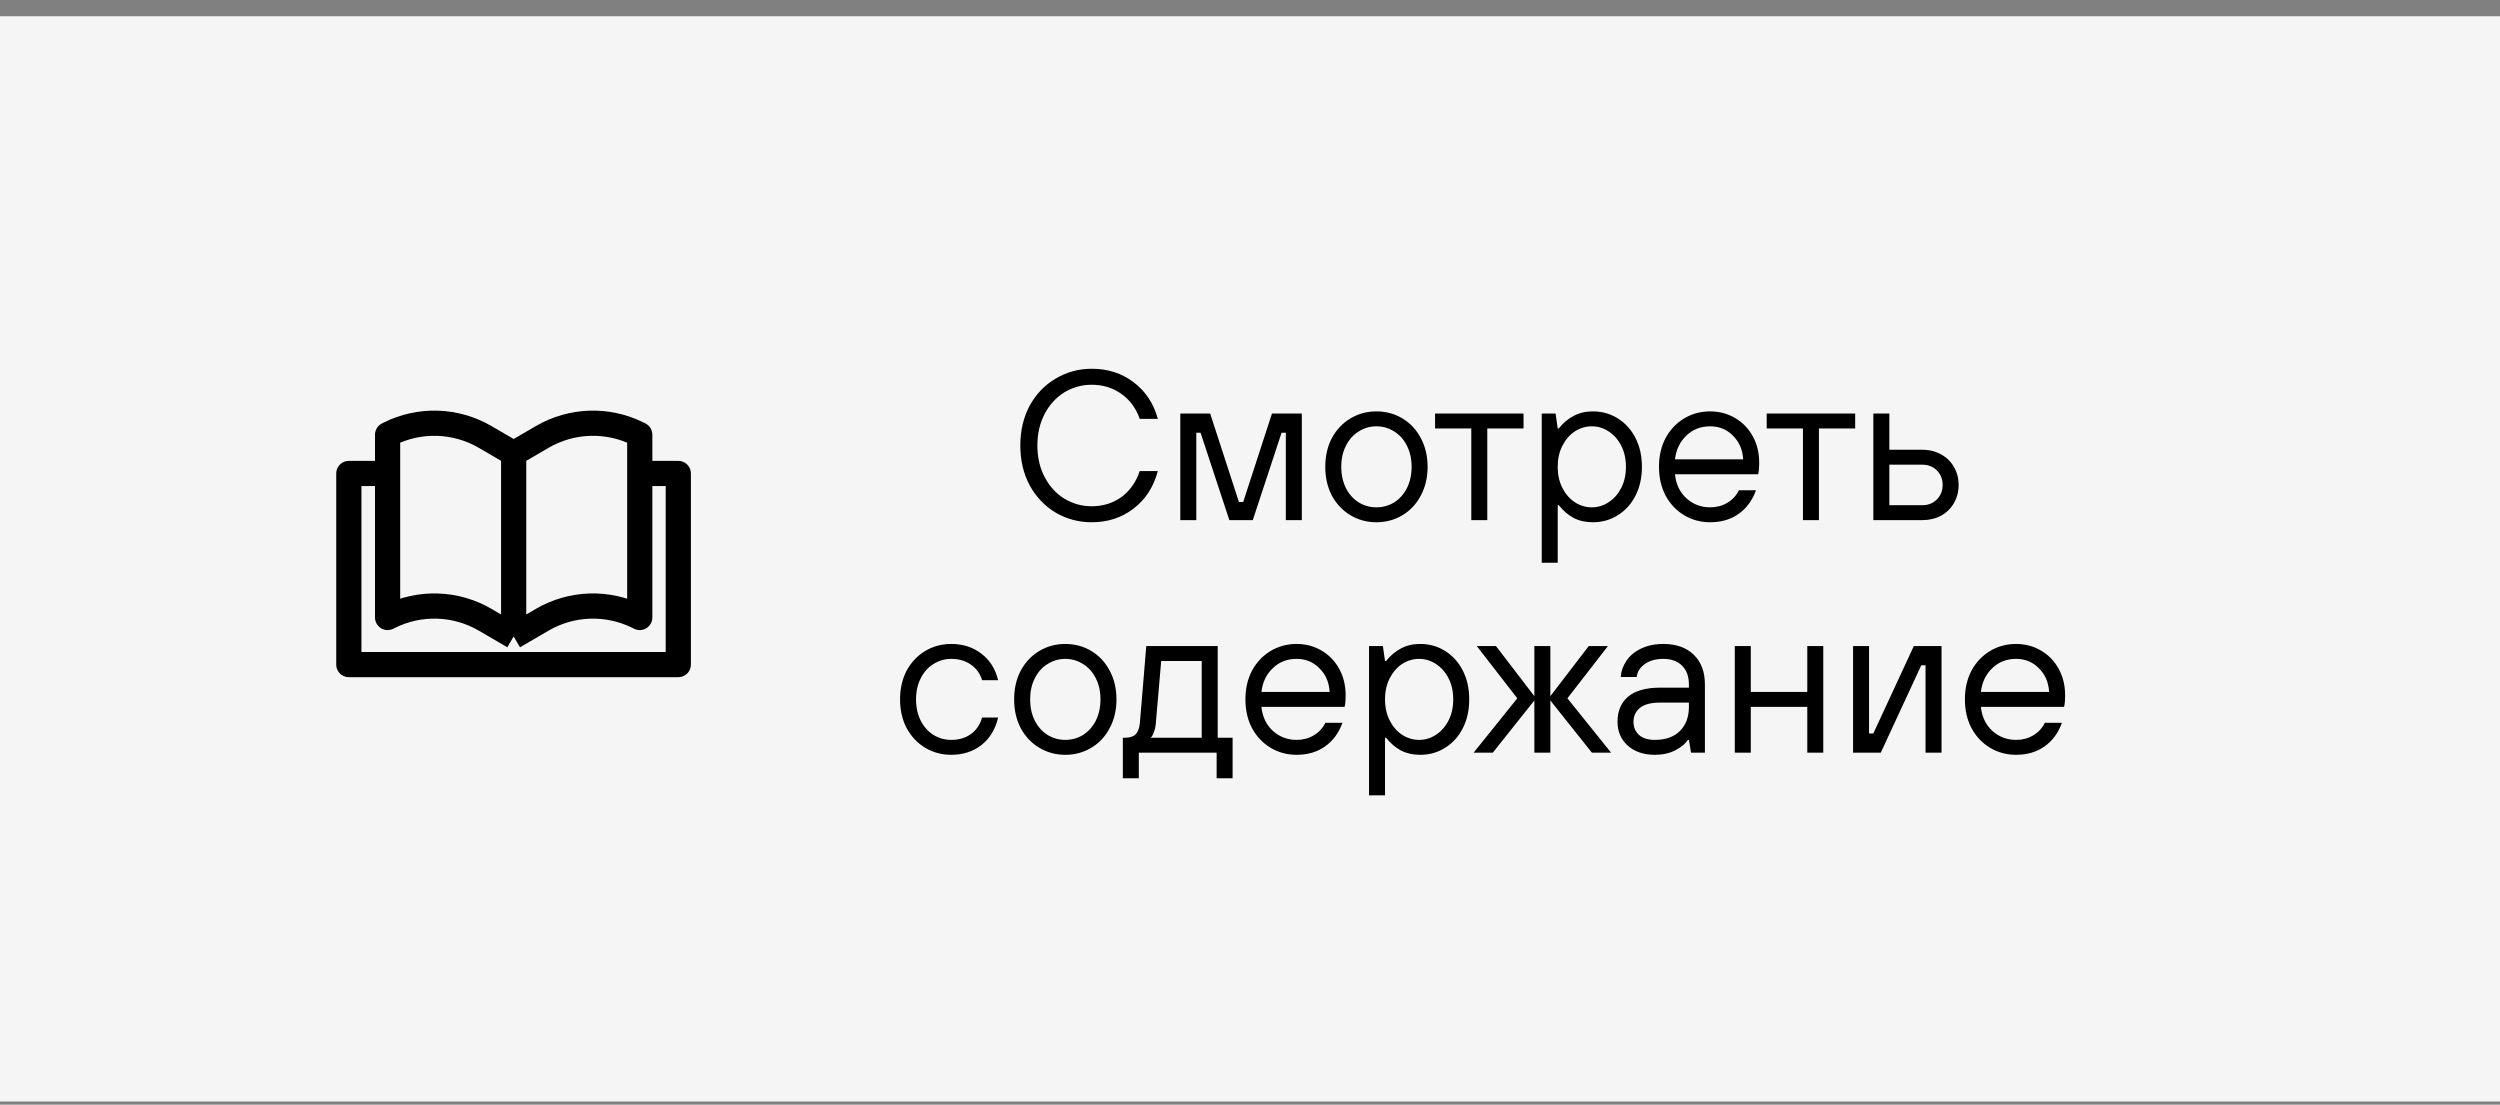 <svg width="129" height="57" viewBox="0 0 129 57" fill="none" xmlns="http://www.w3.org/2000/svg">
<rect x="0" y="0" width="129" height="57" fill="#808080" stroke="none"/>
<rect width="129" height="56" transform="translate(0 0.838)" fill="#F5F5F5"/>
<g clip-path="url(#clip0_7305_26416)">
<path d="M19.7 24.432H18V34.292H35V24.432H33.3" stroke="black" stroke-width="1.3" stroke-linejoin="round"/>
<path d="M26.505 32.838V23.405M26.505 32.838L25.034 31.98C23.517 31.095 21.655 31.035 20.084 31.82L20 31.862V22.43L20.084 22.387C21.655 21.602 23.517 21.662 25.034 22.547L26.505 23.405M26.505 32.838L27.977 31.98C29.494 31.095 31.355 31.035 32.926 31.82L33.011 31.862V22.43L32.926 22.387C31.355 21.602 29.494 21.662 27.977 22.547L26.505 23.405" stroke="black" stroke-width="1.3" stroke-linejoin="round"/>
</g>
<path d="M56.334 26.948C55.66 26.948 55.04 26.783 54.475 26.453C53.91 26.116 53.463 25.646 53.133 25.045C52.81 24.444 52.649 23.758 52.649 22.988C52.649 22.218 52.81 21.532 53.133 20.931C53.463 20.33 53.91 19.864 54.475 19.534C55.04 19.197 55.66 19.028 56.334 19.028C57.163 19.028 57.882 19.259 58.49 19.721C59.106 20.183 59.524 20.814 59.744 21.613H58.809C58.618 21.063 58.303 20.634 57.863 20.326C57.423 20.011 56.913 19.853 56.334 19.853C55.821 19.853 55.348 19.985 54.915 20.249C54.49 20.513 54.153 20.883 53.903 21.36C53.654 21.837 53.529 22.379 53.529 22.988C53.529 23.597 53.654 24.139 53.903 24.616C54.153 25.093 54.49 25.463 54.915 25.727C55.348 25.991 55.821 26.123 56.334 26.123C56.913 26.123 57.423 25.965 57.863 25.65C58.303 25.327 58.618 24.88 58.809 24.308H59.744C59.524 25.129 59.106 25.775 58.49 26.244C57.882 26.713 57.163 26.948 56.334 26.948ZM61.729 26.838H60.904V21.338H62.444L63.929 25.903H64.149L65.634 21.338H67.174V26.838H66.349V22.328H66.129L64.644 26.838H63.434L61.949 22.328H61.729V26.838ZM71.024 26.948C70.532 26.948 70.085 26.827 69.682 26.585C69.278 26.343 68.96 26.006 68.725 25.573C68.498 25.14 68.384 24.645 68.384 24.088C68.384 23.531 68.498 23.036 68.725 22.603C68.96 22.17 69.278 21.833 69.682 21.591C70.085 21.349 70.532 21.228 71.024 21.228C71.515 21.228 71.963 21.349 72.366 21.591C72.769 21.833 73.085 22.17 73.312 22.603C73.546 23.036 73.664 23.531 73.664 24.088C73.664 24.645 73.546 25.14 73.312 25.573C73.085 26.006 72.769 26.343 72.366 26.585C71.963 26.827 71.515 26.948 71.024 26.948ZM71.024 26.178C71.354 26.178 71.658 26.094 71.937 25.925C72.216 25.749 72.436 25.503 72.597 25.188C72.758 24.865 72.839 24.499 72.839 24.088C72.839 23.677 72.758 23.314 72.597 22.999C72.436 22.676 72.216 22.431 71.937 22.262C71.658 22.086 71.354 21.998 71.024 21.998C70.694 21.998 70.389 22.086 70.111 22.262C69.832 22.431 69.612 22.676 69.451 22.999C69.29 23.314 69.209 23.677 69.209 24.088C69.209 24.499 69.29 24.865 69.451 25.188C69.612 25.503 69.832 25.749 70.111 25.925C70.389 26.094 70.694 26.178 71.024 26.178ZM76.744 26.838H75.919V22.108H74.049V21.338H78.614V22.108H76.744V26.838ZM79.553 29.038V21.338H80.268L80.378 22.108H80.433C80.66 21.822 80.917 21.606 81.203 21.459C81.489 21.305 81.819 21.228 82.193 21.228C82.669 21.228 83.098 21.349 83.48 21.591C83.868 21.833 84.173 22.17 84.393 22.603C84.613 23.036 84.723 23.531 84.723 24.088C84.723 24.645 84.613 25.14 84.393 25.573C84.173 26.006 83.868 26.343 83.48 26.585C83.098 26.827 82.669 26.948 82.193 26.948C81.819 26.948 81.489 26.875 81.203 26.728C80.917 26.574 80.66 26.354 80.433 26.068H80.378V29.038H79.553ZM82.138 26.178C82.453 26.178 82.743 26.09 83.007 25.914C83.278 25.738 83.494 25.492 83.656 25.177C83.817 24.862 83.898 24.499 83.898 24.088C83.898 23.677 83.817 23.314 83.656 22.999C83.494 22.684 83.278 22.438 83.007 22.262C82.743 22.086 82.453 21.998 82.138 21.998C81.822 21.998 81.529 22.086 81.258 22.262C80.994 22.438 80.781 22.684 80.62 22.999C80.458 23.314 80.378 23.677 80.378 24.088C80.378 24.499 80.458 24.862 80.62 25.177C80.781 25.492 80.994 25.738 81.258 25.914C81.529 26.09 81.822 26.178 82.138 26.178ZM88.244 26.948C87.752 26.948 87.305 26.827 86.902 26.585C86.498 26.343 86.179 26.006 85.945 25.573C85.717 25.14 85.604 24.645 85.604 24.088C85.604 23.531 85.717 23.036 85.945 22.603C86.179 22.17 86.498 21.833 86.902 21.591C87.305 21.349 87.752 21.228 88.244 21.228C88.713 21.228 89.142 21.342 89.531 21.569C89.919 21.796 90.224 22.112 90.444 22.515C90.664 22.911 90.774 23.362 90.774 23.868C90.774 24.161 90.755 24.363 90.719 24.473H86.429C86.48 24.986 86.678 25.401 87.023 25.716C87.367 26.024 87.774 26.178 88.244 26.178C88.574 26.178 88.867 26.101 89.124 25.947C89.388 25.793 89.589 25.577 89.729 25.298H90.609C90.418 25.826 90.117 26.233 89.707 26.519C89.303 26.805 88.816 26.948 88.244 26.948ZM89.949 23.703C89.919 23.204 89.743 22.797 89.421 22.482C89.105 22.159 88.713 21.998 88.244 21.998C87.752 21.998 87.342 22.159 87.012 22.482C86.682 22.797 86.487 23.204 86.429 23.703H89.949ZM93.857 26.838H93.032V22.108H91.162V21.338H95.727V22.108H93.857V26.838ZM96.665 26.838V21.338H97.49V23.208H99.195C99.554 23.208 99.877 23.289 100.163 23.45C100.449 23.604 100.669 23.82 100.823 24.099C100.984 24.37 101.065 24.678 101.065 25.023C101.065 25.368 100.984 25.679 100.823 25.958C100.669 26.229 100.449 26.446 100.163 26.607C99.877 26.761 99.554 26.838 99.195 26.838H96.665ZM99.195 26.068C99.496 26.068 99.745 25.969 99.943 25.771C100.141 25.573 100.24 25.324 100.24 25.023C100.24 24.722 100.141 24.473 99.943 24.275C99.745 24.077 99.496 23.978 99.195 23.978H97.49V26.068H99.195ZM49.083 38.948C48.592 38.948 48.144 38.827 47.741 38.585C47.338 38.343 47.019 38.006 46.784 37.573C46.557 37.14 46.443 36.645 46.443 36.088C46.443 35.531 46.557 35.036 46.784 34.603C47.019 34.17 47.338 33.833 47.741 33.591C48.144 33.349 48.592 33.228 49.083 33.228C49.692 33.228 50.212 33.397 50.645 33.734C51.078 34.064 51.364 34.519 51.503 35.098H50.678C50.568 34.746 50.37 34.475 50.084 34.284C49.805 34.093 49.472 33.998 49.083 33.998C48.753 33.998 48.449 34.086 48.17 34.262C47.891 34.431 47.671 34.676 47.51 34.999C47.349 35.314 47.268 35.677 47.268 36.088C47.268 36.499 47.349 36.865 47.51 37.188C47.671 37.503 47.891 37.749 48.17 37.925C48.449 38.094 48.753 38.178 49.083 38.178C49.479 38.178 49.816 38.079 50.095 37.881C50.374 37.683 50.568 37.397 50.678 37.023H51.503C51.364 37.624 51.078 38.097 50.645 38.442C50.212 38.779 49.692 38.948 49.083 38.948ZM54.97 38.948C54.478 38.948 54.031 38.827 53.628 38.585C53.224 38.343 52.905 38.006 52.671 37.573C52.443 37.14 52.33 36.645 52.33 36.088C52.33 35.531 52.443 35.036 52.671 34.603C52.905 34.17 53.224 33.833 53.628 33.591C54.031 33.349 54.478 33.228 54.97 33.228C55.461 33.228 55.908 33.349 56.312 33.591C56.715 33.833 57.03 34.17 57.258 34.603C57.492 35.036 57.61 35.531 57.61 36.088C57.61 36.645 57.492 37.14 57.258 37.573C57.03 38.006 56.715 38.343 56.312 38.585C55.908 38.827 55.461 38.948 54.97 38.948ZM54.97 38.178C55.3 38.178 55.604 38.094 55.883 37.925C56.161 37.749 56.381 37.503 56.543 37.188C56.704 36.865 56.785 36.499 56.785 36.088C56.785 35.677 56.704 35.314 56.543 34.999C56.381 34.676 56.161 34.431 55.883 34.262C55.604 34.086 55.3 33.998 54.97 33.998C54.64 33.998 54.335 34.086 54.057 34.262C53.778 34.431 53.558 34.676 53.397 34.999C53.235 35.314 53.155 35.677 53.155 36.088C53.155 36.499 53.235 36.865 53.397 37.188C53.558 37.503 53.778 37.749 54.057 37.925C54.335 38.094 54.64 38.178 54.97 38.178ZM57.938 40.158V38.068H58.047C58.297 38.068 58.48 38.009 58.597 37.892C58.722 37.767 58.795 37.569 58.818 37.298L59.148 33.338H62.833V38.068H63.602V40.158H62.778V38.838H58.763V40.158H57.938ZM62.008 38.068V34.108H59.917L59.642 37.298C59.628 37.496 59.591 37.665 59.532 37.804C59.481 37.943 59.426 38.031 59.367 38.068H62.008ZM66.904 38.948C66.413 38.948 65.966 38.827 65.562 38.585C65.159 38.343 64.84 38.006 64.605 37.573C64.378 37.14 64.264 36.645 64.264 36.088C64.264 35.531 64.378 35.036 64.605 34.603C64.84 34.17 65.159 33.833 65.562 33.591C65.966 33.349 66.413 33.228 66.904 33.228C67.374 33.228 67.803 33.342 68.191 33.569C68.58 33.796 68.884 34.112 69.104 34.515C69.324 34.911 69.434 35.362 69.434 35.868C69.434 36.161 69.416 36.363 69.379 36.473H65.089C65.141 36.986 65.339 37.401 65.683 37.716C66.028 38.024 66.435 38.178 66.904 38.178C67.234 38.178 67.528 38.101 67.784 37.947C68.048 37.793 68.25 37.577 68.389 37.298H69.269C69.079 37.826 68.778 38.233 68.367 38.519C67.964 38.805 67.476 38.948 66.904 38.948ZM68.609 35.703C68.58 35.204 68.404 34.797 68.081 34.482C67.766 34.159 67.374 33.998 66.904 33.998C66.413 33.998 66.002 34.159 65.672 34.482C65.342 34.797 65.148 35.204 65.089 35.703H68.609ZM70.642 41.038V33.338H71.357L71.467 34.108H71.522C71.749 33.822 72.006 33.606 72.292 33.459C72.578 33.305 72.908 33.228 73.282 33.228C73.759 33.228 74.188 33.349 74.569 33.591C74.958 33.833 75.262 34.17 75.482 34.603C75.702 35.036 75.812 35.531 75.812 36.088C75.812 36.645 75.702 37.14 75.482 37.573C75.262 38.006 74.958 38.343 74.569 38.585C74.188 38.827 73.759 38.948 73.282 38.948C72.908 38.948 72.578 38.875 72.292 38.728C72.006 38.574 71.749 38.354 71.522 38.068H71.467V41.038H70.642ZM73.227 38.178C73.542 38.178 73.832 38.09 74.096 37.914C74.367 37.738 74.584 37.492 74.745 37.177C74.906 36.862 74.987 36.499 74.987 36.088C74.987 35.677 74.906 35.314 74.745 34.999C74.584 34.684 74.367 34.438 74.096 34.262C73.832 34.086 73.542 33.998 73.227 33.998C72.912 33.998 72.618 34.086 72.347 34.262C72.083 34.438 71.87 34.684 71.709 34.999C71.548 35.314 71.467 35.677 71.467 36.088C71.467 36.499 71.548 36.862 71.709 37.177C71.87 37.492 72.083 37.738 72.347 37.914C72.618 38.09 72.912 38.178 73.227 38.178ZM77.028 38.838H76.038L78.293 36.033L76.203 33.338H77.193L79.173 35.923V33.338H79.998V35.923L81.978 33.338H82.968L80.878 36.033L83.133 38.838H82.143L79.998 36.143V38.838H79.173V36.143L77.028 38.838ZM85.388 38.948C84.816 38.948 84.35 38.79 83.991 38.475C83.639 38.152 83.463 37.742 83.463 37.243C83.463 36.693 83.643 36.264 84.002 35.956C84.369 35.641 84.922 35.483 85.663 35.483H87.148V35.318C87.148 34.907 87.031 34.585 86.796 34.35C86.561 34.115 86.239 33.998 85.828 33.998C85.432 33.998 85.109 34.09 84.86 34.273C84.618 34.449 84.482 34.669 84.453 34.933H83.628C83.65 34.632 83.749 34.354 83.925 34.097C84.101 33.833 84.35 33.624 84.673 33.47C85.003 33.309 85.388 33.228 85.828 33.228C86.495 33.228 87.02 33.415 87.401 33.789C87.782 34.156 87.973 34.665 87.973 35.318V38.838H87.258L87.148 38.178H87.093C86.968 38.376 86.752 38.556 86.444 38.717C86.143 38.871 85.791 38.948 85.388 38.948ZM85.388 38.178C85.938 38.178 86.367 38.028 86.675 37.727C86.99 37.419 87.148 37.001 87.148 36.473V36.253H85.663C85.194 36.253 84.845 36.345 84.618 36.528C84.398 36.711 84.288 36.95 84.288 37.243C84.288 37.522 84.383 37.749 84.574 37.925C84.765 38.094 85.036 38.178 85.388 38.178ZM90.341 38.838H89.516V33.338H90.341V35.703H93.256V33.338H94.081V38.838H93.256V36.473H90.341V38.838ZM97.048 38.838H95.618V33.338H96.443V37.848H96.663L98.753 33.338H100.183V38.838H99.358V34.328H99.138L97.048 38.838ZM104.029 38.948C103.538 38.948 103.091 38.827 102.687 38.585C102.284 38.343 101.965 38.006 101.73 37.573C101.503 37.14 101.389 36.645 101.389 36.088C101.389 35.531 101.503 35.036 101.73 34.603C101.965 34.17 102.284 33.833 102.687 33.591C103.091 33.349 103.538 33.228 104.029 33.228C104.499 33.228 104.928 33.342 105.316 33.569C105.705 33.796 106.009 34.112 106.229 34.515C106.449 34.911 106.559 35.362 106.559 35.868C106.559 36.161 106.541 36.363 106.504 36.473H102.214C102.266 36.986 102.464 37.401 102.808 37.716C103.153 38.024 103.56 38.178 104.029 38.178C104.359 38.178 104.653 38.101 104.909 37.947C105.173 37.793 105.375 37.577 105.514 37.298H106.394C106.204 37.826 105.903 38.233 105.492 38.519C105.089 38.805 104.601 38.948 104.029 38.948ZM105.734 35.703C105.705 35.204 105.529 34.797 105.206 34.482C104.891 34.159 104.499 33.998 104.029 33.998C103.538 33.998 103.127 34.159 102.797 34.482C102.467 34.797 102.273 35.204 102.214 35.703H105.734Z" fill="black"/>
<defs>
<clipPath id="clip0_7305_26416">
<rect width="20" height="20" fill="white" transform="translate(16 18.838)"/>
</clipPath>
</defs>
</svg>
